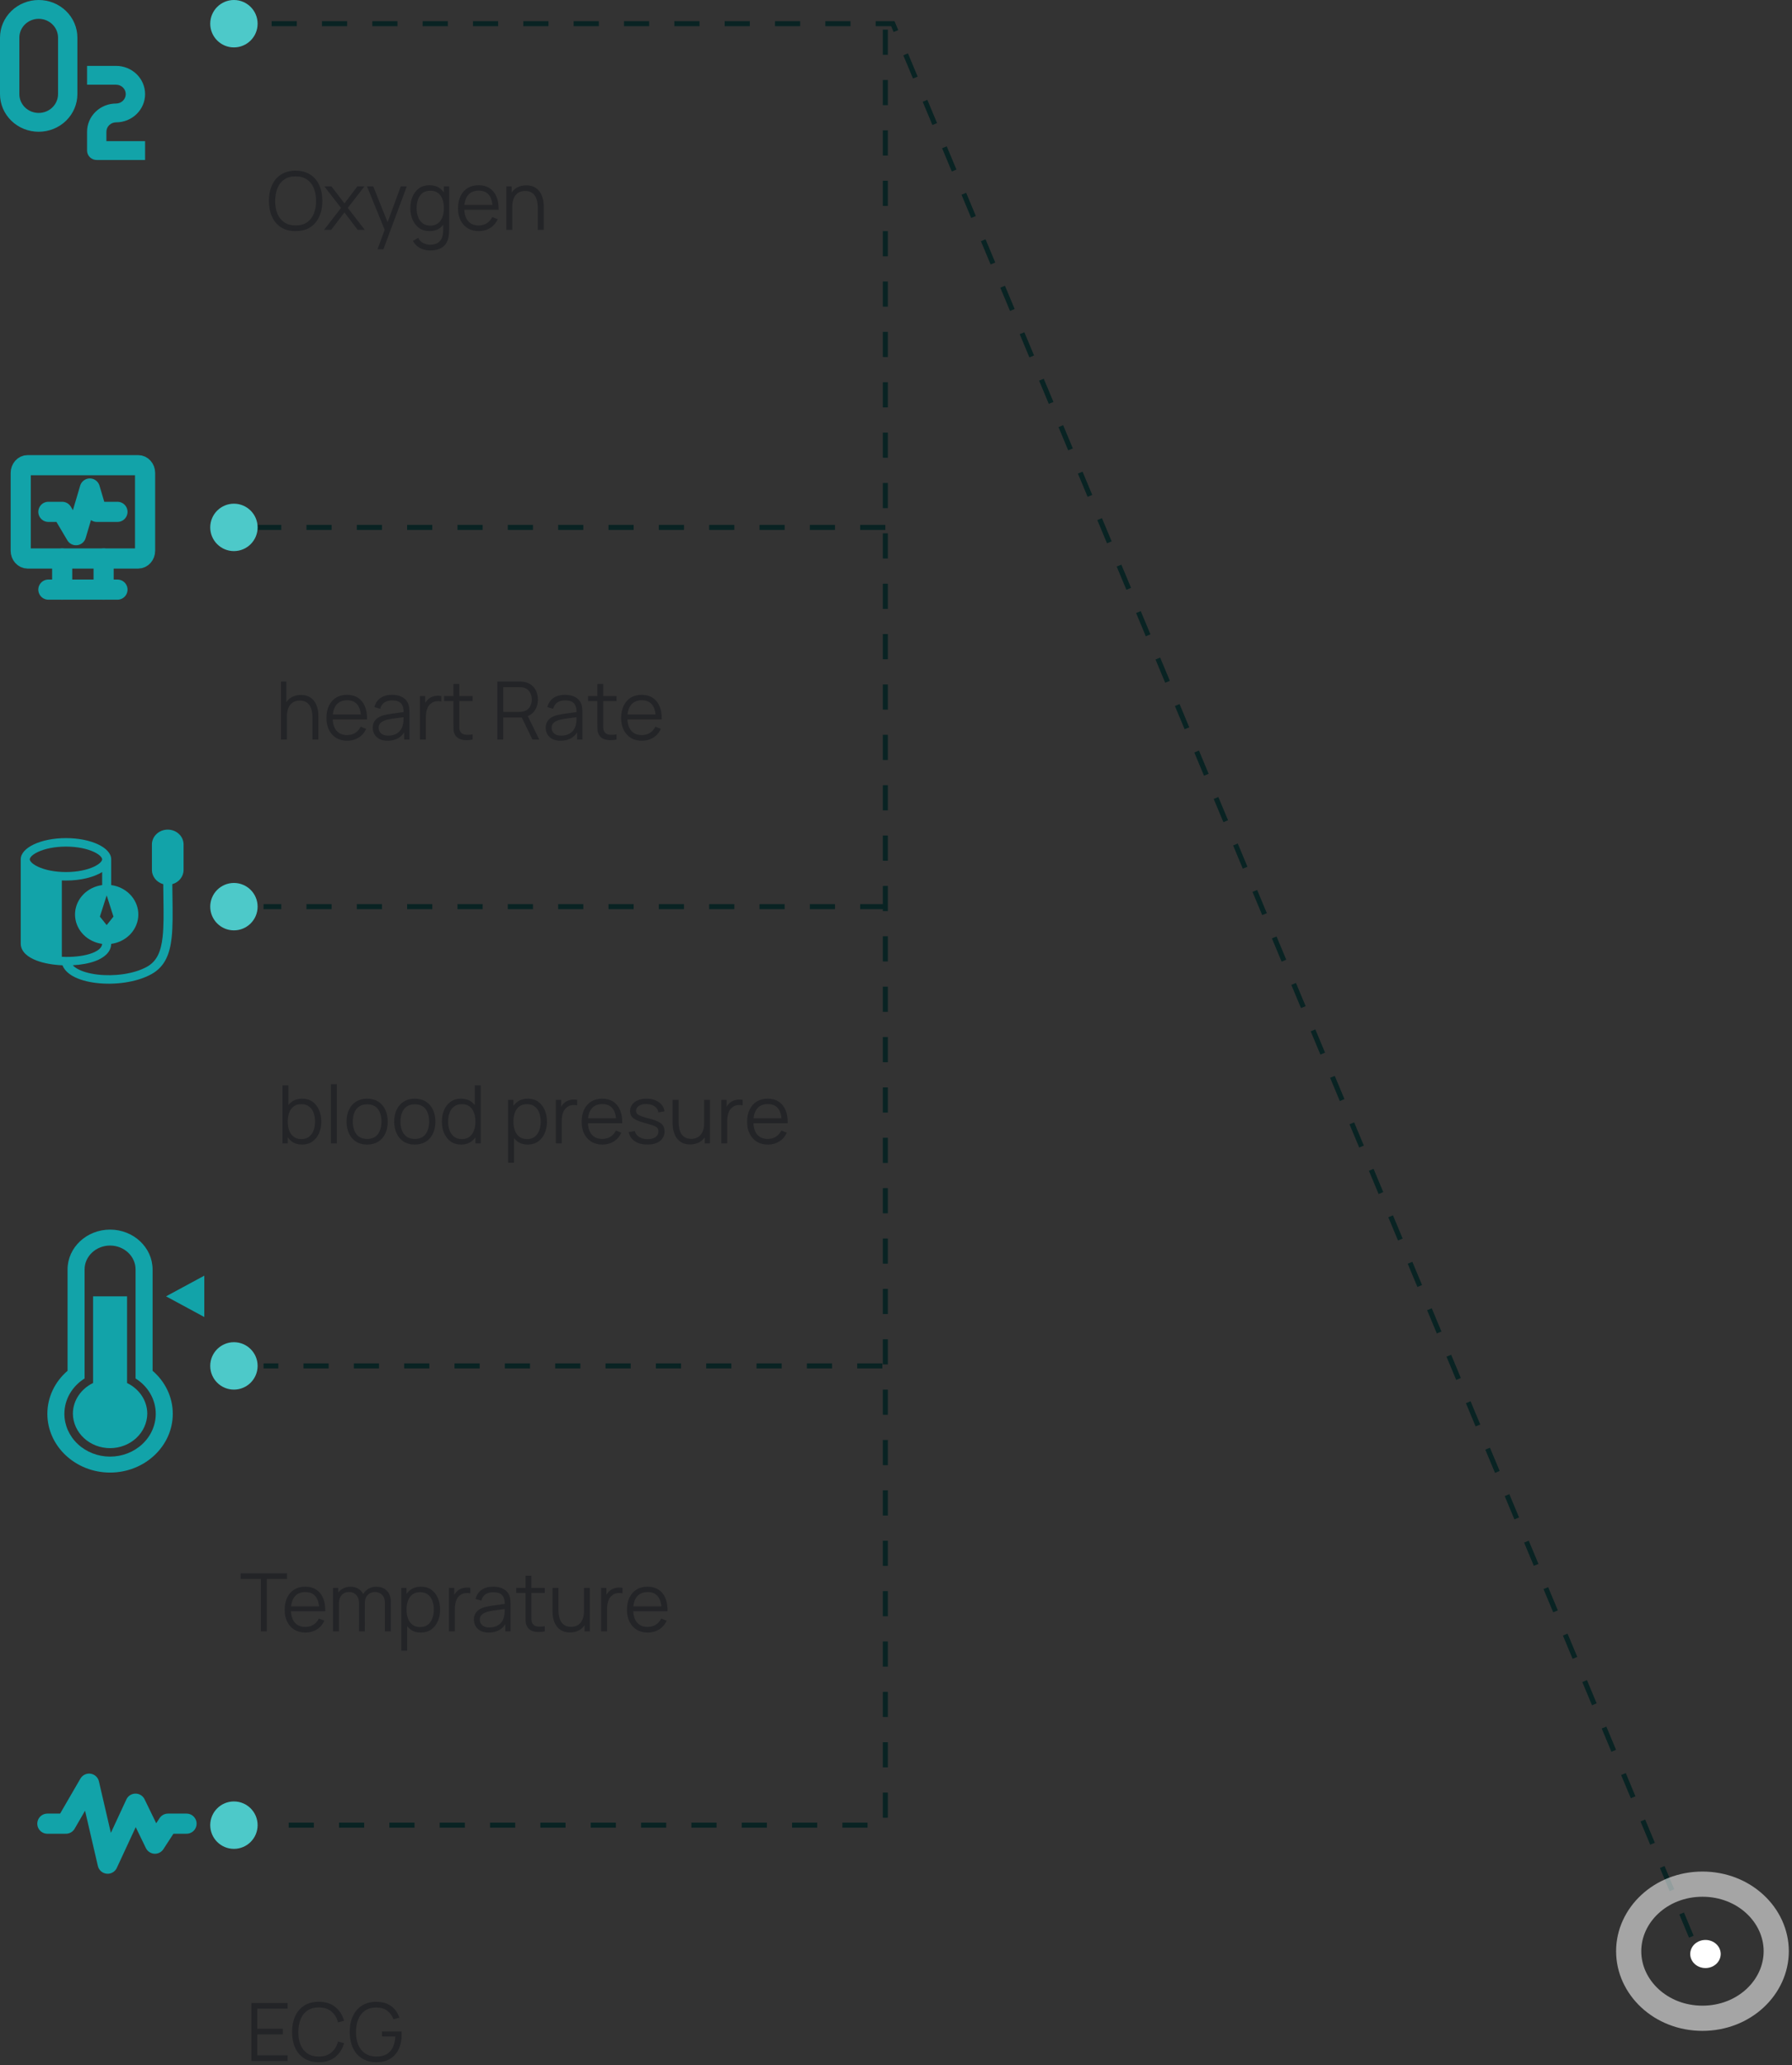 <svg width="356" height="410" viewBox="0 0 356 410" fill="none" xmlns="http://www.w3.org/2000/svg">
<rect x="0" y="0" width="356" height="410" fill="#333333" stroke="none"/>
<path d="M336.001 384.499L177.372 4.705H52.941" stroke="#092323" stroke-dasharray="5 5"/>
<path d="M175.881 5.883V362.353H52.352" stroke="#092323" stroke-dasharray="5 5"/>
<path d="M175.882 104.707L51.176 104.707" stroke="#092323" stroke-dasharray="5 5"/>
<path d="M175.881 180L52.352 180" stroke="#092323" stroke-dasharray="5 5"/>
<path d="M175.293 271.176L52.352 271.176" stroke="#092323" stroke-dasharray="5 5"/>
<circle cx="46.471" cy="4.706" r="4.706" fill="#4DC9C9"/>
<circle cx="46.471" cy="104.706" r="4.706" fill="#4DC9C9"/>
<circle cx="46.471" cy="180.001" r="4.706" fill="#4DC9C9"/>
<circle cx="46.471" cy="271.177" r="4.706" fill="#4DC9C9"/>
<circle cx="46.471" cy="362.352" r="4.706" fill="#4DC9C9"/>
<path fill-rule="evenodd" clip-rule="evenodd" d="M30.179 167.655C30.179 166.873 30.511 166.124 31.101 165.571C31.69 165.018 32.49 164.707 33.325 164.707C34.159 164.707 34.959 165.018 35.549 165.571C36.139 166.124 36.47 166.873 36.47 167.655V172.71C36.47 174.043 35.526 175.17 34.231 175.534C34.238 176.422 34.249 177.282 34.262 178.112C34.307 181.248 34.345 183.967 34.094 186.203C33.734 189.407 32.754 191.927 30.089 193.398C27.064 195.07 22.716 195.575 19.151 195.155C17.363 194.943 15.686 194.489 14.429 193.77C13.517 193.248 12.761 192.54 12.412 191.644C10.538 191.566 8.674 191.247 7.2 190.674C5.614 190.057 4.117 188.989 4.117 187.317V170.707H4.12C4.118 170.672 4.117 170.638 4.117 170.604C4.117 168.278 8.141 166.392 13.104 166.392C18.068 166.392 22.091 168.278 22.091 170.604C22.091 170.638 22.09 170.673 22.088 170.707H22.091V175.718C22.467 175.768 22.838 175.851 23.198 175.964C24.539 176.388 25.688 177.223 26.46 178.334C27.232 179.445 27.582 180.767 27.454 182.088C27.326 183.408 26.727 184.65 25.754 185.612C24.781 186.575 23.49 187.202 22.09 187.392C22.049 189.089 20.601 190.163 19.004 190.773C17.702 191.27 16.101 191.548 14.462 191.634C14.679 191.875 14.976 192.109 15.366 192.332C16.33 192.885 17.734 193.289 19.376 193.483C22.672 193.872 26.589 193.376 29.176 191.947C31.102 190.884 31.968 189.043 32.306 186.026C32.545 183.895 32.51 181.332 32.466 178.256V178.255C32.453 177.391 32.44 176.485 32.432 175.538C31.782 175.357 31.211 174.984 30.805 174.475C30.399 173.965 30.179 173.346 30.179 172.71V167.655ZM18.655 172.075C20.091 171.402 20.294 170.785 20.294 170.604C20.294 170.423 20.091 169.805 18.655 169.132C17.327 168.51 15.367 168.077 13.104 168.077C10.841 168.077 8.88 168.51 7.553 169.132C6.118 169.805 5.915 170.423 5.915 170.604C5.915 170.785 6.118 171.402 7.553 172.075C8.881 172.697 10.841 173.131 13.104 173.131C15.367 173.131 17.328 172.697 18.655 172.075ZM13.104 174.816C16.044 174.816 18.654 174.155 20.294 173.131V175.717C19.917 175.768 19.547 175.85 19.186 175.964C17.846 176.388 16.697 177.222 15.925 178.333C15.152 179.444 14.802 180.766 14.93 182.087C15.057 183.407 15.656 184.649 16.629 185.611C17.602 186.574 18.892 187.201 20.292 187.392C20.251 188.047 19.686 188.694 18.326 189.212C16.956 189.736 15.062 189.998 13.114 189.978C12.838 189.975 12.563 189.966 12.287 189.952V174.799C12.557 174.81 12.829 174.816 13.104 174.816V174.816ZM21.192 177.764L19.844 181.976L21.192 183.661L22.54 181.976L21.192 177.764Z" fill="#12A3A9"/>
<path d="M25.243 274.573V257.365H18.488V274.569C16.118 275.721 14.478 278.017 14.478 280.689C14.508 282.506 15.299 284.239 16.681 285.514C18.064 286.79 19.927 287.505 21.867 287.505C23.808 287.505 25.671 286.79 27.054 285.516C28.436 284.241 29.228 282.507 29.258 280.691C29.258 278.018 27.619 275.722 25.245 274.574L25.243 274.573ZM30.31 252.024C30.31 247.666 26.52 244.117 21.866 244.117C17.211 244.117 13.421 247.667 13.421 252.024V272.148C12.156 273.233 11.146 274.552 10.455 276.022C9.765 277.493 9.409 279.081 9.41 280.687C9.41 287.117 15 292.352 21.867 292.352C28.734 292.352 34.323 287.118 34.323 280.687C34.323 277.389 32.84 274.315 30.312 272.145V252.027L30.31 252.024ZM30.943 280.692C30.94 282.945 29.983 285.105 28.281 286.697C26.579 288.29 24.272 289.185 21.866 289.187C19.46 289.184 17.154 288.288 15.453 286.695C13.751 285.102 12.794 282.943 12.791 280.691C12.791 277.852 14.305 275.246 16.804 273.673V252.027C16.804 249.413 19.072 247.283 21.866 247.283C24.659 247.283 26.932 249.411 26.932 252.027V273.674C28.166 274.444 29.178 275.488 29.877 276.712C30.577 277.935 30.943 279.302 30.943 280.691V280.692ZM32.987 257.365L40.587 261.473V253.26L32.987 257.365V257.365Z" fill="#12A3A9"/>
<path d="M27.451 92.353H5.49C4.732 92.353 4.117 93.045 4.117 93.898V109.339C4.117 110.192 4.732 110.883 5.49 110.883H27.451C28.209 110.883 28.823 110.192 28.823 109.339V93.898C28.823 93.045 28.209 92.353 27.451 92.353Z" stroke="#12A3A9" stroke-width="4" stroke-linecap="round" stroke-linejoin="round"/>
<path d="M9.609 117.059H23.335" stroke="#12A3A9" stroke-width="4" stroke-linecap="round" stroke-linejoin="round"/>
<path d="M12.352 110.883V117.059" stroke="#12A3A9" stroke-width="4" stroke-linecap="round" stroke-linejoin="round"/>
<path d="M20.586 110.883V117.059" stroke="#12A3A9" stroke-width="4" stroke-linecap="round" stroke-linejoin="round"/>
<path d="M9.609 101.619H12.354L15.1 106.251L17.845 96.986L19.217 101.619H23.335" stroke="#12A3A9" stroke-width="4" stroke-linecap="round" stroke-linejoin="round"/>
<path d="M9.41 362.058H13.096L17.704 354.117L21.39 370L26.92 358.088L30.781 366.029L33.371 362.058H37.057" stroke="#12A3A9" stroke-width="4" stroke-linecap="round" stroke-linejoin="round"/>
<path fill-rule="evenodd" clip-rule="evenodd" d="M2.251 2.189C0.81 3.591 0 5.492 0 7.474V18.685C0 20.667 0.81 22.568 2.251 23.97C3.693 25.372 5.648 26.159 7.686 26.159C9.725 26.159 11.68 25.372 13.122 23.97C14.563 22.568 15.373 20.667 15.373 18.685V7.474C15.373 5.492 14.563 3.591 13.122 2.189C11.68 0.787 9.725 0 7.686 0C5.648 0 3.693 0.787 2.251 2.189ZM4.969 4.832C5.69 4.131 6.667 3.737 7.686 3.737C8.706 3.737 9.683 4.131 10.404 4.832C11.125 5.532 11.53 6.483 11.53 7.474V18.685C11.53 19.676 11.125 20.627 10.404 21.328C9.683 22.028 8.706 22.422 7.686 22.422C6.667 22.422 5.69 22.028 4.969 21.328C4.248 20.627 3.843 19.676 3.843 18.685V7.474C3.843 6.483 4.248 5.532 4.969 4.832ZM23.059 16.817H17.295V13.08H23.059C24.588 13.08 26.055 13.67 27.136 14.721C28.217 15.773 28.824 17.198 28.824 18.685C28.824 20.172 28.217 21.598 27.136 22.649C26.055 23.7 24.588 24.291 23.059 24.291C22.55 24.291 22.061 24.488 21.701 24.838C21.34 25.188 21.138 25.664 21.138 26.159V28.028H28.824V31.765H19.216C18.707 31.765 18.218 31.568 17.857 31.217C17.497 30.867 17.295 30.392 17.295 29.896V26.159C17.295 24.672 17.902 23.247 18.983 22.195C20.064 21.144 21.53 20.554 23.059 20.554C23.569 20.554 24.058 20.357 24.418 20.006C24.779 19.656 24.981 19.181 24.981 18.685C24.981 18.19 24.779 17.714 24.418 17.364C24.058 17.014 23.569 16.817 23.059 16.817Z" fill="#12A3A9"/>
<path opacity="0.6" d="M58.725 45.886C57.579 45.886 56.611 45.633 55.821 45.127C55.032 44.614 54.435 43.908 54.029 43.007C53.624 42.105 53.421 41.065 53.421 39.886C53.421 38.708 53.624 37.668 54.029 36.767C54.435 35.865 55.032 35.161 55.821 34.654C56.611 34.142 57.579 33.886 58.725 33.886C59.877 33.886 60.845 34.142 61.629 34.654C62.419 35.161 63.016 35.865 63.421 36.767C63.832 37.668 64.037 38.708 64.037 39.886C64.037 41.065 63.832 42.105 63.421 43.007C63.016 43.908 62.419 44.614 61.629 45.127C60.845 45.633 59.877 45.886 58.725 45.886ZM58.725 44.758C59.627 44.758 60.379 44.553 60.981 44.142C61.584 43.732 62.035 43.161 62.333 42.431C62.637 41.694 62.789 40.846 62.789 39.886C62.789 38.926 62.637 38.081 62.333 37.35C62.035 36.62 61.584 36.049 60.981 35.639C60.379 35.228 59.627 35.02 58.725 35.014C57.824 35.014 57.075 35.22 56.477 35.63C55.88 36.041 55.429 36.614 55.125 37.35C54.827 38.081 54.675 38.926 54.669 39.886C54.664 40.846 54.811 41.692 55.109 42.422C55.413 43.148 55.867 43.718 56.469 44.135C57.072 44.545 57.824 44.753 58.725 44.758ZM64.367 45.647L67.743 41.279L64.439 37.007H65.847L68.431 40.374L70.991 37.007H72.399L69.095 41.279L72.479 45.647H71.063L68.431 42.182L65.783 45.647H64.367ZM74.996 49.486L76.668 44.95L76.692 46.294L72.909 37.007H74.156L77.26 44.775H76.749L79.612 37.007H80.812L76.172 49.486H74.996ZM85.431 49.727C84.988 49.727 84.551 49.66 84.119 49.526C83.692 49.398 83.298 49.193 82.935 48.91C82.572 48.633 82.268 48.27 82.023 47.822L83.087 47.23C83.327 47.711 83.663 48.054 84.095 48.263C84.532 48.476 84.978 48.583 85.431 48.583C86.055 48.583 86.559 48.465 86.943 48.23C87.332 48.001 87.615 47.66 87.791 47.206C87.967 46.753 88.052 46.188 88.047 45.511V43.206H88.183V37.007H89.231V45.526C89.231 45.772 89.223 46.007 89.207 46.23C89.196 46.46 89.172 46.684 89.135 46.903C89.034 47.548 88.823 48.078 88.503 48.495C88.188 48.91 87.772 49.22 87.255 49.422C86.743 49.625 86.135 49.727 85.431 49.727ZM85.351 45.886C84.546 45.886 83.858 45.687 83.287 45.286C82.716 44.881 82.279 44.334 81.975 43.647C81.671 42.959 81.519 42.182 81.519 41.319C81.519 40.46 81.668 39.687 81.967 38.998C82.271 38.31 82.706 37.767 83.271 37.367C83.836 36.967 84.514 36.767 85.303 36.767C86.114 36.767 86.796 36.964 87.351 37.358C87.906 37.753 88.324 38.294 88.607 38.983C88.895 39.665 89.039 40.444 89.039 41.319C89.039 42.177 88.898 42.953 88.615 43.647C88.332 44.334 87.916 44.881 87.367 45.286C86.818 45.687 86.146 45.886 85.351 45.886ZM85.471 44.791C86.084 44.791 86.591 44.641 86.991 44.343C87.391 44.044 87.69 43.633 87.887 43.111C88.084 42.583 88.183 41.985 88.183 41.319C88.183 40.641 88.084 40.044 87.887 39.526C87.69 39.004 87.391 38.596 86.991 38.303C86.596 38.009 86.098 37.862 85.495 37.862C84.876 37.862 84.364 38.014 83.959 38.319C83.554 38.623 83.252 39.036 83.055 39.559C82.863 40.081 82.767 40.668 82.767 41.319C82.767 41.974 82.866 42.566 83.063 43.094C83.266 43.617 83.567 44.031 83.967 44.334C84.367 44.639 84.868 44.791 85.471 44.791ZM95.124 45.886C94.281 45.886 93.55 45.7 92.932 45.327C92.318 44.953 91.841 44.428 91.5 43.751C91.158 43.073 90.988 42.279 90.988 41.367C90.988 40.422 91.156 39.606 91.492 38.919C91.828 38.23 92.3 37.7 92.908 37.327C93.521 36.953 94.244 36.767 95.076 36.767C95.929 36.767 96.657 36.964 97.26 37.358C97.862 37.748 98.318 38.308 98.628 39.038C98.937 39.769 99.078 40.641 99.052 41.654H97.852V41.239C97.83 40.118 97.588 39.273 97.124 38.703C96.665 38.132 95.993 37.846 95.108 37.846C94.18 37.846 93.468 38.148 92.972 38.751C92.481 39.353 92.236 40.212 92.236 41.327C92.236 42.414 92.481 43.26 92.972 43.862C93.468 44.46 94.169 44.758 95.076 44.758C95.694 44.758 96.233 44.617 96.692 44.334C97.156 44.047 97.521 43.633 97.788 43.094L98.884 43.519C98.542 44.27 98.038 44.855 97.372 45.27C96.71 45.681 95.961 45.886 95.124 45.886ZM91.82 41.654V40.67H98.42V41.654H91.82ZM106.833 45.647V41.239C106.833 40.758 106.787 40.319 106.697 39.919C106.606 39.513 106.459 39.161 106.257 38.862C106.059 38.559 105.801 38.324 105.481 38.158C105.166 37.993 104.782 37.91 104.329 37.91C103.913 37.91 103.545 37.983 103.225 38.127C102.91 38.27 102.643 38.478 102.425 38.751C102.211 39.017 102.049 39.343 101.937 39.727C101.825 40.111 101.769 40.548 101.769 41.038L100.937 40.855C100.937 39.969 101.091 39.225 101.401 38.623C101.71 38.02 102.137 37.564 102.681 37.255C103.225 36.945 103.849 36.791 104.553 36.791C105.07 36.791 105.521 36.87 105.905 37.031C106.294 37.191 106.622 37.407 106.889 37.678C107.161 37.95 107.379 38.263 107.545 38.614C107.71 38.961 107.83 39.332 107.905 39.727C107.979 40.116 108.017 40.505 108.017 40.895V45.647H106.833ZM100.585 45.647V37.007H101.649V39.135H101.769V45.647H100.585Z" fill="#191B21"/>
<path opacity="0.6" d="M62.067 146.824V142.416C62.067 141.936 62.022 141.496 61.931 141.096C61.84 140.691 61.694 140.339 61.491 140.04C61.294 139.736 61.035 139.502 60.715 139.336C60.4 139.171 60.016 139.088 59.563 139.088C59.147 139.088 58.779 139.16 58.459 139.304C58.144 139.448 57.878 139.656 57.659 139.928C57.446 140.195 57.283 140.52 57.171 140.904C57.059 141.288 57.003 141.726 57.003 142.216L56.171 142.032C56.171 141.147 56.326 140.403 56.635 139.8C56.944 139.198 57.371 138.742 57.915 138.432C58.459 138.123 59.083 137.968 59.787 137.968C60.304 137.968 60.755 138.048 61.139 138.208C61.528 138.368 61.856 138.584 62.123 138.856C62.395 139.128 62.614 139.44 62.779 139.792C62.944 140.139 63.064 140.51 63.139 140.904C63.214 141.294 63.251 141.683 63.251 142.072V146.824H62.067ZM55.819 146.824V135.304H56.883V141.808H57.003V146.824H55.819ZM68.983 147.064C68.14 147.064 67.41 146.878 66.791 146.504C66.178 146.131 65.7 145.606 65.359 144.928C65.018 144.251 64.847 143.456 64.847 142.544C64.847 141.6 65.015 140.784 65.351 140.096C65.687 139.408 66.159 138.878 66.767 138.504C67.38 138.131 68.103 137.944 68.935 137.944C69.788 137.944 70.516 138.142 71.119 138.536C71.722 138.926 72.178 139.486 72.487 140.216C72.796 140.947 72.938 141.819 72.911 142.832H71.711V142.416C71.69 141.296 71.447 140.451 70.983 139.88C70.524 139.31 69.852 139.024 68.967 139.024C68.039 139.024 67.327 139.326 66.831 139.928C66.34 140.531 66.095 141.39 66.095 142.504C66.095 143.592 66.34 144.438 66.831 145.04C67.327 145.638 68.028 145.936 68.935 145.936C69.554 145.936 70.092 145.795 70.551 145.512C71.015 145.224 71.38 144.811 71.647 144.272L72.743 144.696C72.402 145.448 71.898 146.032 71.231 146.448C70.57 146.859 69.82 147.064 68.983 147.064ZM65.679 142.832V141.848H72.279V142.832H65.679ZM77.002 147.064C76.352 147.064 75.805 146.947 75.362 146.712C74.925 146.478 74.597 146.166 74.378 145.776C74.159 145.387 74.05 144.963 74.05 144.504C74.05 144.035 74.144 143.635 74.33 143.304C74.522 142.968 74.781 142.694 75.106 142.48C75.437 142.267 75.818 142.104 76.25 141.992C76.688 141.886 77.17 141.792 77.698 141.712C78.231 141.627 78.751 141.555 79.258 141.496C79.77 141.432 80.218 141.371 80.602 141.312L80.186 141.568C80.202 140.715 80.037 140.083 79.69 139.672C79.344 139.262 78.741 139.056 77.882 139.056C77.29 139.056 76.789 139.19 76.378 139.456C75.973 139.723 75.688 140.144 75.522 140.72L74.378 140.384C74.576 139.611 74.973 139.011 75.57 138.584C76.168 138.158 76.944 137.944 77.898 137.944C78.688 137.944 79.357 138.094 79.906 138.392C80.461 138.686 80.853 139.112 81.082 139.672C81.189 139.923 81.258 140.203 81.29 140.512C81.322 140.822 81.338 141.136 81.338 141.456V146.824H80.29V144.656L80.594 144.784C80.301 145.526 79.845 146.091 79.226 146.48C78.608 146.87 77.866 147.064 77.002 147.064ZM77.138 146.048C77.688 146.048 78.168 145.95 78.578 145.752C78.989 145.555 79.32 145.286 79.57 144.944C79.821 144.598 79.984 144.208 80.058 143.776C80.122 143.499 80.157 143.195 80.162 142.864C80.168 142.528 80.17 142.278 80.17 142.112L80.618 142.344C80.218 142.398 79.784 142.451 79.314 142.504C78.85 142.558 78.391 142.619 77.938 142.688C77.49 142.758 77.085 142.84 76.722 142.936C76.477 143.006 76.24 143.104 76.01 143.232C75.781 143.355 75.591 143.52 75.442 143.728C75.298 143.936 75.226 144.195 75.226 144.504C75.226 144.755 75.287 144.998 75.41 145.232C75.538 145.467 75.741 145.662 76.018 145.816C76.301 145.971 76.674 146.048 77.138 146.048ZM83.421 146.824V138.184H84.477V140.264L84.269 139.992C84.365 139.736 84.49 139.502 84.645 139.288C84.799 139.07 84.967 138.891 85.149 138.752C85.373 138.555 85.634 138.406 85.933 138.304C86.231 138.198 86.533 138.136 86.837 138.12C87.141 138.099 87.418 138.12 87.669 138.184V139.288C87.354 139.208 87.01 139.19 86.637 139.232C86.263 139.275 85.919 139.424 85.605 139.68C85.317 139.904 85.101 140.174 84.957 140.488C84.813 140.798 84.717 141.128 84.669 141.48C84.621 141.827 84.597 142.171 84.597 142.512V146.824H83.421ZM93.89 146.824C93.405 146.926 92.925 146.966 92.45 146.944C91.981 146.923 91.56 146.822 91.186 146.64C90.818 146.459 90.538 146.176 90.346 145.792C90.192 145.472 90.106 145.15 90.09 144.824C90.08 144.494 90.074 144.118 90.074 143.696V135.784H91.242V143.648C91.242 144.011 91.245 144.315 91.25 144.56C91.261 144.8 91.317 145.014 91.418 145.2C91.61 145.558 91.914 145.771 92.33 145.84C92.752 145.91 93.272 145.894 93.89 145.792V146.824ZM88.226 139.192V138.184H93.89V139.192H88.226ZM98.796 146.824V135.304H103.244C103.356 135.304 103.481 135.31 103.62 135.32C103.764 135.326 103.908 135.342 104.052 135.368C104.654 135.459 105.164 135.67 105.58 136C106.001 136.326 106.318 136.736 106.532 137.232C106.75 137.728 106.86 138.278 106.86 138.88C106.86 139.75 106.63 140.504 106.172 141.144C105.713 141.784 105.057 142.187 104.204 142.352L103.796 142.448H99.972V146.824H98.796ZM105.772 146.824L103.5 142.136L104.628 141.704L107.124 146.824H105.772ZM99.972 141.328H103.212C103.308 141.328 103.42 141.323 103.548 141.312C103.676 141.302 103.801 141.283 103.924 141.256C104.318 141.171 104.641 141.008 104.892 140.768C105.148 140.528 105.337 140.243 105.46 139.912C105.588 139.582 105.652 139.238 105.652 138.88C105.652 138.523 105.588 138.179 105.46 137.848C105.337 137.512 105.148 137.224 104.892 136.984C104.641 136.744 104.318 136.582 103.924 136.496C103.801 136.47 103.676 136.454 103.548 136.448C103.42 136.438 103.308 136.432 103.212 136.432H99.972V141.328ZM111.362 147.064C110.711 147.064 110.164 146.947 109.722 146.712C109.284 146.478 108.956 146.166 108.738 145.776C108.519 145.387 108.41 144.963 108.41 144.504C108.41 144.035 108.503 143.635 108.69 143.304C108.882 142.968 109.14 142.694 109.466 142.48C109.796 142.267 110.178 142.104 110.61 141.992C111.047 141.886 111.53 141.792 112.058 141.712C112.591 141.627 113.111 141.555 113.618 141.496C114.13 141.432 114.578 141.371 114.962 141.312L114.546 141.568C114.562 140.715 114.396 140.083 114.05 139.672C113.703 139.262 113.1 139.056 112.242 139.056C111.65 139.056 111.148 139.19 110.738 139.456C110.332 139.723 110.047 140.144 109.882 140.72L108.738 140.384C108.935 139.611 109.332 139.011 109.93 138.584C110.527 138.158 111.303 137.944 112.258 137.944C113.047 137.944 113.716 138.094 114.266 138.392C114.82 138.686 115.212 139.112 115.442 139.672C115.548 139.923 115.618 140.203 115.65 140.512C115.682 140.822 115.698 141.136 115.698 141.456V146.824H114.65V144.656L114.954 144.784C114.66 145.526 114.204 146.091 113.586 146.48C112.967 146.87 112.226 147.064 111.362 147.064ZM111.498 146.048C112.047 146.048 112.527 145.95 112.938 145.752C113.348 145.555 113.679 145.286 113.93 144.944C114.18 144.598 114.343 144.208 114.418 143.776C114.482 143.499 114.516 143.195 114.522 142.864C114.527 142.528 114.53 142.278 114.53 142.112L114.978 142.344C114.578 142.398 114.143 142.451 113.674 142.504C113.21 142.558 112.751 142.619 112.298 142.688C111.85 142.758 111.444 142.84 111.082 142.936C110.836 143.006 110.599 143.104 110.37 143.232C110.14 143.355 109.951 143.52 109.802 143.728C109.658 143.936 109.586 144.195 109.586 144.504C109.586 144.755 109.647 144.998 109.77 145.232C109.898 145.467 110.1 145.662 110.378 145.816C110.66 145.971 111.034 146.048 111.498 146.048ZM122.484 146.824C121.999 146.926 121.519 146.966 121.044 146.944C120.575 146.923 120.153 146.822 119.78 146.64C119.412 146.459 119.132 146.176 118.94 145.792C118.785 145.472 118.7 145.15 118.684 144.824C118.673 144.494 118.668 144.118 118.668 143.696V135.784H119.836V143.648C119.836 144.011 119.839 144.315 119.844 144.56C119.855 144.8 119.911 145.014 120.012 145.2C120.204 145.558 120.508 145.771 120.924 145.84C121.345 145.91 121.865 145.894 122.484 145.792V146.824ZM116.82 139.192V138.184H122.484V139.192H116.82ZM127.53 147.064C126.687 147.064 125.957 146.878 125.338 146.504C124.725 146.131 124.247 145.606 123.906 144.928C123.565 144.251 123.394 143.456 123.394 142.544C123.394 141.6 123.562 140.784 123.898 140.096C124.234 139.408 124.706 138.878 125.314 138.504C125.927 138.131 126.65 137.944 127.482 137.944C128.335 137.944 129.063 138.142 129.666 138.536C130.269 138.926 130.725 139.486 131.034 140.216C131.343 140.947 131.485 141.819 131.458 142.832H130.258V142.416C130.237 141.296 129.994 140.451 129.53 139.88C129.071 139.31 128.399 139.024 127.514 139.024C126.586 139.024 125.874 139.326 125.378 139.928C124.887 140.531 124.642 141.39 124.642 142.504C124.642 143.592 124.887 144.438 125.378 145.04C125.874 145.638 126.575 145.936 127.482 145.936C128.101 145.936 128.639 145.795 129.098 145.512C129.562 145.224 129.927 144.811 130.194 144.272L131.29 144.696C130.949 145.448 130.445 146.032 129.778 146.448C129.117 146.859 128.367 147.064 127.53 147.064ZM124.226 142.832V141.848H130.826V142.832H124.226Z" fill="#191B21"/>
<path opacity="0.6" d="M60 227.24C59.205 227.24 58.533 227.04 57.984 226.64C57.435 226.235 57.019 225.688 56.736 225C56.453 224.307 56.312 223.531 56.312 222.672C56.312 221.797 56.453 221.019 56.736 220.336C57.024 219.648 57.445 219.107 58 218.712C58.555 218.317 59.237 218.12 60.048 218.12C60.837 218.12 61.515 218.32 62.08 218.72C62.645 219.12 63.077 219.664 63.376 220.352C63.68 221.04 63.832 221.813 63.832 222.672C63.832 223.536 63.68 224.312 63.376 225C63.072 225.688 62.635 226.235 62.064 226.64C61.493 227.04 60.805 227.24 60 227.24ZM56.112 227V215.48H57.296V220.496H57.168V227H56.112ZM59.88 226.144C60.483 226.144 60.984 225.992 61.384 225.688C61.784 225.384 62.083 224.971 62.28 224.448C62.483 223.92 62.584 223.328 62.584 222.672C62.584 222.021 62.485 221.435 62.288 220.912C62.091 220.389 61.789 219.976 61.384 219.672C60.984 219.368 60.475 219.216 59.856 219.216C59.253 219.216 58.752 219.363 58.352 219.656C57.957 219.949 57.661 220.357 57.464 220.88C57.267 221.397 57.168 221.995 57.168 222.672C57.168 223.339 57.267 223.936 57.464 224.464C57.661 224.987 57.96 225.397 58.36 225.696C58.76 225.995 59.267 226.144 59.88 226.144ZM65.749 227V215.24H66.925V227H65.749ZM72.931 227.24C72.073 227.24 71.339 227.045 70.731 226.656C70.123 226.267 69.656 225.728 69.331 225.04C69.006 224.352 68.843 223.563 68.843 222.672C68.843 221.765 69.008 220.971 69.339 220.288C69.67 219.605 70.139 219.075 70.747 218.696C71.361 218.312 72.088 218.12 72.931 218.12C73.795 218.12 74.531 218.315 75.139 218.704C75.752 219.088 76.219 219.624 76.539 220.312C76.865 220.995 77.027 221.781 77.027 222.672C77.027 223.579 76.865 224.376 76.539 225.064C76.214 225.747 75.745 226.28 75.131 226.664C74.518 227.048 73.784 227.24 72.931 227.24ZM72.931 226.112C73.891 226.112 74.606 225.795 75.075 225.16C75.544 224.52 75.779 223.691 75.779 222.672C75.779 221.627 75.542 220.795 75.067 220.176C74.598 219.557 73.886 219.248 72.931 219.248C72.286 219.248 71.752 219.395 71.331 219.688C70.915 219.976 70.603 220.379 70.395 220.896C70.192 221.408 70.091 222 70.091 222.672C70.091 223.712 70.331 224.547 70.811 225.176C71.291 225.8 71.998 226.112 72.931 226.112ZM82.4 227.24C81.541 227.24 80.808 227.045 80.2 226.656C79.592 226.267 79.125 225.728 78.8 225.04C78.475 224.352 78.312 223.563 78.312 222.672C78.312 221.765 78.477 220.971 78.808 220.288C79.138 219.605 79.608 219.075 80.216 218.696C80.829 218.312 81.557 218.12 82.4 218.12C83.264 218.12 84 218.315 84.608 218.704C85.221 219.088 85.688 219.624 86.008 220.312C86.333 220.995 86.496 221.781 86.496 222.672C86.496 223.579 86.333 224.376 86.008 225.064C85.683 225.747 85.213 226.28 84.6 226.664C83.987 227.048 83.253 227.24 82.4 227.24ZM82.4 226.112C83.36 226.112 84.075 225.795 84.544 225.16C85.013 224.52 85.248 223.691 85.248 222.672C85.248 221.627 85.01 220.795 84.536 220.176C84.067 219.557 83.355 219.248 82.4 219.248C81.754 219.248 81.221 219.395 80.8 219.688C80.384 219.976 80.072 220.379 79.864 220.896C79.661 221.408 79.56 222 79.56 222.672C79.56 223.712 79.8 224.547 80.28 225.176C80.76 225.8 81.466 226.112 82.4 226.112ZM91.613 227.24C90.807 227.24 90.119 227.04 89.549 226.64C88.978 226.235 88.541 225.688 88.237 225C87.933 224.312 87.781 223.536 87.781 222.672C87.781 221.813 87.93 221.04 88.229 220.352C88.533 219.664 88.967 219.12 89.533 218.72C90.098 218.32 90.775 218.12 91.565 218.12C92.375 218.12 93.058 218.317 93.613 218.712C94.167 219.107 94.586 219.648 94.869 220.336C95.157 221.019 95.301 221.797 95.301 222.672C95.301 223.531 95.159 224.307 94.877 225C94.594 225.688 94.178 226.235 93.629 226.64C93.079 227.04 92.407 227.24 91.613 227.24ZM91.733 226.144C92.346 226.144 92.853 225.995 93.253 225.696C93.653 225.397 93.951 224.987 94.149 224.464C94.346 223.936 94.445 223.339 94.445 222.672C94.445 221.995 94.346 221.397 94.149 220.88C93.951 220.357 93.653 219.949 93.253 219.656C92.858 219.363 92.359 219.216 91.757 219.216C91.138 219.216 90.626 219.368 90.221 219.672C89.815 219.976 89.514 220.389 89.317 220.912C89.125 221.435 89.029 222.021 89.029 222.672C89.029 223.328 89.127 223.92 89.325 224.448C89.527 224.971 89.829 225.384 90.229 225.688C90.629 225.992 91.13 226.144 91.733 226.144ZM94.445 227V220.496H94.317V215.48H95.501V227H94.445ZM104.828 227.24C104.033 227.24 103.361 227.04 102.812 226.64C102.263 226.235 101.847 225.688 101.564 225C101.281 224.307 101.14 223.531 101.14 222.672C101.14 221.797 101.281 221.019 101.564 220.336C101.852 219.648 102.273 219.107 102.828 218.712C103.383 218.317 104.065 218.12 104.876 218.12C105.665 218.12 106.343 218.32 106.908 218.72C107.473 219.12 107.905 219.664 108.204 220.352C108.508 221.04 108.66 221.813 108.66 222.672C108.66 223.536 108.508 224.312 108.204 225C107.9 225.688 107.463 226.235 106.892 226.64C106.321 227.04 105.633 227.24 104.828 227.24ZM100.94 230.84V218.36H101.996V224.864H102.124V230.84H100.94ZM104.708 226.144C105.311 226.144 105.812 225.992 106.212 225.688C106.612 225.384 106.911 224.971 107.108 224.448C107.311 223.92 107.412 223.328 107.412 222.672C107.412 222.021 107.313 221.435 107.116 220.912C106.919 220.389 106.617 219.976 106.212 219.672C105.812 219.368 105.303 219.216 104.684 219.216C104.081 219.216 103.58 219.363 103.18 219.656C102.785 219.949 102.489 220.357 102.292 220.88C102.095 221.397 101.996 221.995 101.996 222.672C101.996 223.339 102.095 223.936 102.292 224.464C102.489 224.987 102.788 225.397 103.188 225.696C103.588 225.995 104.095 226.144 104.708 226.144ZM110.417 227V218.36H111.473V220.44L111.265 220.168C111.361 219.912 111.486 219.677 111.641 219.464C111.796 219.245 111.964 219.067 112.145 218.928C112.369 218.731 112.63 218.581 112.929 218.48C113.228 218.373 113.529 218.312 113.833 218.296C114.137 218.275 114.414 218.296 114.665 218.36V219.464C114.35 219.384 114.006 219.365 113.633 219.408C113.26 219.451 112.916 219.6 112.601 219.856C112.313 220.08 112.097 220.349 111.953 220.664C111.809 220.973 111.713 221.304 111.665 221.656C111.617 222.003 111.593 222.347 111.593 222.688V227H110.417ZM119.682 227.24C118.84 227.24 118.109 227.053 117.49 226.68C116.877 226.307 116.4 225.781 116.058 225.104C115.717 224.427 115.546 223.632 115.546 222.72C115.546 221.776 115.714 220.96 116.05 220.272C116.386 219.584 116.858 219.053 117.466 218.68C118.08 218.307 118.802 218.12 119.634 218.12C120.488 218.12 121.216 218.317 121.818 218.712C122.421 219.101 122.877 219.661 123.186 220.392C123.496 221.123 123.637 221.995 123.61 223.008H122.41V222.592C122.389 221.472 122.146 220.627 121.682 220.056C121.224 219.485 120.552 219.2 119.666 219.2C118.738 219.2 118.026 219.501 117.53 220.104C117.04 220.707 116.794 221.565 116.794 222.68C116.794 223.768 117.04 224.613 117.53 225.216C118.026 225.813 118.728 226.112 119.634 226.112C120.253 226.112 120.792 225.971 121.25 225.688C121.714 225.4 122.08 224.987 122.346 224.448L123.442 224.872C123.101 225.624 122.597 226.208 121.93 226.624C121.269 227.035 120.52 227.24 119.682 227.24ZM116.378 223.008V222.024H122.978V223.008H116.378ZM128.61 227.232C127.596 227.232 126.762 227.013 126.106 226.576C125.455 226.139 125.055 225.531 124.906 224.752L126.106 224.552C126.234 225.043 126.524 225.435 126.978 225.728C127.436 226.016 128.002 226.16 128.674 226.16C129.33 226.16 129.847 226.024 130.226 225.752C130.604 225.475 130.794 225.099 130.794 224.624C130.794 224.357 130.732 224.141 130.61 223.976C130.492 223.805 130.25 223.648 129.882 223.504C129.514 223.36 128.964 223.189 128.234 222.992C127.45 222.779 126.836 222.565 126.394 222.352C125.951 222.139 125.636 221.893 125.45 221.616C125.263 221.333 125.17 220.989 125.17 220.584C125.17 220.093 125.308 219.664 125.586 219.296C125.863 218.923 126.247 218.635 126.738 218.432C127.228 218.224 127.799 218.12 128.45 218.12C129.1 218.12 129.682 218.227 130.194 218.44C130.711 218.648 131.127 218.941 131.442 219.32C131.756 219.699 131.943 220.139 132.002 220.64L130.802 220.856C130.722 220.349 130.468 219.949 130.042 219.656C129.62 219.357 129.084 219.203 128.434 219.192C127.82 219.176 127.322 219.293 126.938 219.544C126.554 219.789 126.362 220.117 126.362 220.528C126.362 220.757 126.431 220.955 126.57 221.12C126.708 221.28 126.959 221.432 127.322 221.576C127.69 221.72 128.212 221.877 128.89 222.048C129.684 222.251 130.308 222.464 130.762 222.688C131.215 222.912 131.538 223.176 131.73 223.48C131.922 223.784 132.018 224.16 132.018 224.608C132.018 225.424 131.714 226.067 131.106 226.536C130.503 227 129.671 227.232 128.61 227.232ZM137.096 227.216C136.579 227.216 136.125 227.136 135.736 226.976C135.352 226.816 135.024 226.6 134.752 226.328C134.485 226.056 134.269 225.747 134.104 225.4C133.939 225.048 133.819 224.677 133.744 224.288C133.669 223.893 133.632 223.501 133.632 223.112V218.36H134.816V222.768C134.816 223.243 134.861 223.683 134.952 224.088C135.043 224.493 135.187 224.848 135.384 225.152C135.587 225.451 135.845 225.683 136.16 225.848C136.48 226.013 136.867 226.096 137.32 226.096C137.736 226.096 138.101 226.024 138.416 225.88C138.736 225.736 139.003 225.531 139.216 225.264C139.435 224.992 139.6 224.664 139.712 224.28C139.824 223.891 139.88 223.453 139.88 222.968L140.712 223.152C140.712 224.037 140.557 224.781 140.248 225.384C139.939 225.987 139.512 226.443 138.968 226.752C138.424 227.061 137.8 227.216 137.096 227.216ZM140 227V224.872H139.88V218.36H141.056V227H140ZM143.292 227V218.36H144.348V220.44L144.14 220.168C144.236 219.912 144.361 219.677 144.516 219.464C144.671 219.245 144.839 219.067 145.02 218.928C145.244 218.731 145.505 218.581 145.804 218.48C146.103 218.373 146.404 218.312 146.708 218.296C147.012 218.275 147.289 218.296 147.54 218.36V219.464C147.225 219.384 146.881 219.365 146.508 219.408C146.135 219.451 145.791 219.6 145.476 219.856C145.188 220.08 144.972 220.349 144.828 220.664C144.684 220.973 144.588 221.304 144.54 221.656C144.492 222.003 144.468 222.347 144.468 222.688V227H143.292ZM152.557 227.24C151.715 227.24 150.984 227.053 150.365 226.68C149.752 226.307 149.275 225.781 148.933 225.104C148.592 224.427 148.421 223.632 148.421 222.72C148.421 221.776 148.589 220.96 148.925 220.272C149.261 219.584 149.733 219.053 150.341 218.68C150.955 218.307 151.677 218.12 152.509 218.12C153.363 218.12 154.091 218.317 154.693 218.712C155.296 219.101 155.752 219.661 156.061 220.392C156.371 221.123 156.512 221.995 156.485 223.008H155.285V222.592C155.264 221.472 155.021 220.627 154.557 220.056C154.099 219.485 153.427 219.2 152.541 219.2C151.613 219.2 150.901 219.501 150.405 220.104C149.915 220.707 149.669 221.565 149.669 222.68C149.669 223.768 149.915 224.613 150.405 225.216C150.901 225.813 151.603 226.112 152.509 226.112C153.128 226.112 153.667 225.971 154.125 225.688C154.589 225.4 154.955 224.987 155.221 224.448L156.317 224.872C155.976 225.624 155.472 226.208 154.805 226.624C154.144 227.035 153.395 227.24 152.557 227.24ZM149.253 223.008V222.024H155.853V223.008H149.253Z" fill="#191B21"/>
<path opacity="0.6" d="M51.828 323.883V313.491H47.804V312.363H57.029V313.491H53.005V323.883H51.828ZM60.686 324.123C59.843 324.123 59.113 323.936 58.494 323.563C57.881 323.189 57.404 322.664 57.062 321.987C56.721 321.309 56.55 320.515 56.55 319.603C56.55 318.659 56.718 317.843 57.054 317.155C57.39 316.467 57.862 315.936 58.47 315.563C59.084 315.189 59.806 315.003 60.638 315.003C61.492 315.003 62.219 315.2 62.822 315.595C63.425 315.984 63.881 316.544 64.19 317.275C64.499 318.005 64.641 318.877 64.614 319.891H63.414V319.475C63.393 318.355 63.15 317.509 62.686 316.939C62.227 316.368 61.556 316.083 60.67 316.083C59.742 316.083 59.03 316.384 58.534 316.987C58.044 317.589 57.798 318.448 57.798 319.563C57.798 320.651 58.044 321.496 58.534 322.099C59.03 322.696 59.731 322.995 60.638 322.995C61.257 322.995 61.795 322.853 62.254 322.571C62.718 322.283 63.084 321.869 63.35 321.331L64.446 321.755C64.105 322.507 63.601 323.091 62.934 323.507C62.273 323.917 61.523 324.123 60.686 324.123ZM57.382 319.891V318.907H63.982V319.891H57.382ZM76.459 323.883L76.467 318.211C76.467 317.544 76.281 317.021 75.907 316.643C75.539 316.259 75.07 316.067 74.499 316.067C74.174 316.067 73.856 316.141 73.547 316.291C73.238 316.44 72.982 316.68 72.779 317.011C72.582 317.341 72.483 317.773 72.483 318.307L71.787 318.107C71.771 317.488 71.891 316.947 72.147 316.483C72.409 316.019 72.766 315.659 73.219 315.403C73.678 315.141 74.195 315.011 74.771 315.011C75.641 315.011 76.337 315.28 76.859 315.819C77.382 316.352 77.643 317.075 77.643 317.987L77.635 323.883H76.459ZM66.147 323.883V315.243H67.203V317.371H67.331V323.883H66.147ZM71.315 323.883L71.323 318.291C71.323 317.603 71.139 317.061 70.771 316.667C70.409 316.267 69.928 316.067 69.331 316.067C68.734 316.067 68.251 316.272 67.883 316.683C67.515 317.088 67.331 317.629 67.331 318.307L66.627 317.923C66.627 317.368 66.758 316.872 67.019 316.435C67.281 315.992 67.638 315.645 68.091 315.395C68.544 315.139 69.059 315.011 69.635 315.011C70.184 315.011 70.672 315.128 71.099 315.363C71.531 315.597 71.87 315.939 72.115 316.387C72.361 316.835 72.483 317.379 72.483 318.019L72.475 323.883H71.315ZM83.598 324.123C82.803 324.123 82.131 323.923 81.582 323.523C81.032 323.117 80.616 322.571 80.334 321.883C80.051 321.189 79.91 320.413 79.91 319.555C79.91 318.68 80.051 317.901 80.334 317.219C80.622 316.531 81.043 315.989 81.598 315.595C82.152 315.2 82.835 315.003 83.646 315.003C84.435 315.003 85.112 315.203 85.678 315.603C86.243 316.003 86.675 316.547 86.974 317.235C87.278 317.923 87.43 318.696 87.43 319.555C87.43 320.419 87.278 321.195 86.974 321.883C86.67 322.571 86.232 323.117 85.662 323.523C85.091 323.923 84.403 324.123 83.598 324.123ZM79.71 327.723V315.243H80.766V321.747H80.894V327.723H79.71ZM83.478 323.027C84.08 323.027 84.582 322.875 84.982 322.571C85.382 322.267 85.68 321.853 85.878 321.331C86.08 320.803 86.182 320.211 86.182 319.555C86.182 318.904 86.083 318.317 85.886 317.795C85.688 317.272 85.387 316.859 84.982 316.555C84.582 316.251 84.072 316.099 83.454 316.099C82.851 316.099 82.35 316.245 81.95 316.539C81.555 316.832 81.259 317.24 81.062 317.763C80.864 318.28 80.766 318.877 80.766 319.555C80.766 320.221 80.864 320.819 81.062 321.347C81.259 321.869 81.558 322.28 81.958 322.579C82.358 322.877 82.864 323.027 83.478 323.027ZM89.186 323.883V315.243H90.242V317.323L90.034 317.051C90.13 316.795 90.256 316.56 90.41 316.347C90.565 316.128 90.733 315.949 90.914 315.811C91.138 315.613 91.4 315.464 91.698 315.363C91.997 315.256 92.298 315.195 92.602 315.179C92.906 315.157 93.184 315.179 93.434 315.243V316.347C93.12 316.267 92.776 316.248 92.402 316.291C92.029 316.333 91.685 316.483 91.37 316.739C91.082 316.963 90.866 317.232 90.722 317.547C90.578 317.856 90.482 318.187 90.434 318.539C90.386 318.885 90.362 319.229 90.362 319.571V323.883H89.186ZM97.096 324.123C96.445 324.123 95.899 324.005 95.456 323.771C95.019 323.536 94.691 323.224 94.472 322.835C94.253 322.445 94.144 322.021 94.144 321.563C94.144 321.093 94.237 320.693 94.424 320.363C94.616 320.027 94.875 319.752 95.2 319.539C95.531 319.325 95.912 319.163 96.344 319.051C96.781 318.944 97.264 318.851 97.792 318.771C98.325 318.685 98.845 318.613 99.352 318.555C99.864 318.491 100.312 318.429 100.696 318.371L100.28 318.627C100.296 317.773 100.131 317.141 99.784 316.731C99.437 316.32 98.835 316.115 97.976 316.115C97.384 316.115 96.883 316.248 96.472 316.515C96.067 316.781 95.781 317.203 95.616 317.779L94.472 317.443C94.669 316.669 95.067 316.069 95.664 315.643C96.261 315.216 97.037 315.003 97.992 315.003C98.781 315.003 99.451 315.152 100 315.451C100.555 315.744 100.947 316.171 101.176 316.731C101.283 316.981 101.352 317.261 101.384 317.571C101.416 317.88 101.432 318.195 101.432 318.515V323.883H100.384V321.715L100.688 321.843C100.395 322.584 99.939 323.149 99.32 323.539C98.701 323.928 97.96 324.123 97.096 324.123ZM97.232 323.107C97.781 323.107 98.261 323.008 98.672 322.811C99.083 322.613 99.413 322.344 99.664 322.003C99.915 321.656 100.077 321.267 100.152 320.835C100.216 320.557 100.251 320.253 100.256 319.923C100.261 319.587 100.264 319.336 100.264 319.171L100.712 319.403C100.312 319.456 99.877 319.509 99.408 319.563C98.944 319.616 98.485 319.677 98.032 319.747C97.584 319.816 97.179 319.899 96.816 319.995C96.571 320.064 96.333 320.163 96.104 320.291C95.875 320.413 95.685 320.579 95.536 320.787C95.392 320.995 95.32 321.253 95.32 321.563C95.32 321.813 95.381 322.056 95.504 322.291C95.632 322.525 95.835 322.72 96.112 322.875C96.395 323.029 96.768 323.107 97.232 323.107ZM108.219 323.883C107.733 323.984 107.253 324.024 106.779 324.003C106.309 323.981 105.888 323.88 105.515 323.699C105.147 323.517 104.867 323.235 104.675 322.851C104.52 322.531 104.435 322.208 104.419 321.883C104.408 321.552 104.403 321.176 104.403 320.755V312.843H105.571V320.707C105.571 321.069 105.573 321.373 105.579 321.619C105.589 321.859 105.645 322.072 105.747 322.259C105.939 322.616 106.243 322.829 106.659 322.899C107.08 322.968 107.6 322.952 108.219 322.851V323.883ZM102.555 316.251V315.243H108.219V316.251H102.555ZM113.225 324.099C112.707 324.099 112.254 324.019 111.865 323.859C111.481 323.699 111.153 323.483 110.881 323.211C110.614 322.939 110.398 322.629 110.233 322.283C110.067 321.931 109.947 321.56 109.873 321.171C109.798 320.776 109.761 320.384 109.761 319.995V315.243H110.945V319.651C110.945 320.125 110.99 320.565 111.081 320.971C111.171 321.376 111.315 321.731 111.513 322.035C111.715 322.333 111.974 322.565 112.289 322.731C112.609 322.896 112.995 322.979 113.449 322.979C113.865 322.979 114.23 322.907 114.545 322.763C114.865 322.619 115.131 322.413 115.345 322.147C115.563 321.875 115.729 321.547 115.841 321.163C115.953 320.773 116.009 320.336 116.009 319.851L116.841 320.035C116.841 320.92 116.686 321.664 116.377 322.267C116.067 322.869 115.641 323.325 115.097 323.635C114.553 323.944 113.929 324.099 113.225 324.099ZM116.129 323.883V321.755H116.009V315.243H117.185V323.883H116.129ZM119.421 323.883V315.243H120.477V317.323L120.269 317.051C120.365 316.795 120.49 316.56 120.645 316.347C120.799 316.128 120.967 315.949 121.149 315.811C121.373 315.613 121.634 315.464 121.933 315.363C122.231 315.256 122.533 315.195 122.837 315.179C123.141 315.157 123.418 315.179 123.669 315.243V316.347C123.354 316.267 123.01 316.248 122.637 316.291C122.263 316.333 121.919 316.483 121.605 316.739C121.317 316.963 121.101 317.232 120.957 317.547C120.813 317.856 120.717 318.187 120.669 318.539C120.621 318.885 120.597 319.229 120.597 319.571V323.883H119.421ZM128.686 324.123C127.843 324.123 127.113 323.936 126.494 323.563C125.881 323.189 125.403 322.664 125.062 321.987C124.721 321.309 124.55 320.515 124.55 319.603C124.55 318.659 124.718 317.843 125.054 317.155C125.39 316.467 125.862 315.936 126.47 315.563C127.083 315.189 127.806 315.003 128.638 315.003C129.491 315.003 130.219 315.2 130.822 315.595C131.425 315.984 131.881 316.544 132.19 317.275C132.499 318.005 132.641 318.877 132.614 319.891H131.414V319.475C131.393 318.355 131.15 317.509 130.686 316.939C130.227 316.368 129.555 316.083 128.67 316.083C127.742 316.083 127.03 316.384 126.534 316.987C126.043 317.589 125.798 318.448 125.798 319.563C125.798 320.651 126.043 321.496 126.534 322.099C127.03 322.696 127.731 322.995 128.638 322.995C129.257 322.995 129.795 322.853 130.254 322.571C130.718 322.283 131.083 321.869 131.35 321.331L132.446 321.755C132.105 322.507 131.601 323.091 130.934 323.507C130.273 323.917 129.523 324.123 128.686 324.123ZM125.382 319.891V318.907H131.982V319.891H125.382Z" fill="#191B21"/>
<path opacity="0.6" d="M49.944 409.176V397.656H57.144V398.784H51.12V402.768H56.184V403.896H51.12V408.048H57.144V409.176H49.944ZM63.327 409.416C62.18 409.416 61.212 409.162 60.423 408.656C59.634 408.144 59.036 407.437 58.631 406.536C58.226 405.634 58.023 404.594 58.023 403.416C58.023 402.237 58.226 401.197 58.631 400.296C59.036 399.394 59.634 398.69 60.423 398.184C61.212 397.672 62.18 397.416 63.327 397.416C64.666 397.416 65.759 397.76 66.607 398.448C67.455 399.13 68.036 400.048 68.351 401.2L67.151 401.512C66.906 400.6 66.466 399.877 65.831 399.344C65.196 398.81 64.362 398.544 63.327 398.544C62.426 398.544 61.676 398.749 61.079 399.16C60.482 399.57 60.031 400.144 59.727 400.88C59.428 401.61 59.274 402.456 59.263 403.416C59.258 404.376 59.404 405.221 59.703 405.952C60.007 406.682 60.46 407.256 61.063 407.672C61.671 408.082 62.426 408.288 63.327 408.288C64.362 408.288 65.196 408.021 65.831 407.488C66.466 406.949 66.906 406.226 67.151 405.32L68.351 405.632C68.036 406.784 67.455 407.704 66.607 408.392C65.759 409.074 64.666 409.416 63.327 409.416ZM74.732 409.416C73.921 409.416 73.191 409.274 72.54 408.992C71.889 408.709 71.335 408.306 70.876 407.784C70.423 407.261 70.076 406.632 69.836 405.896C69.596 405.154 69.476 404.328 69.476 403.416C69.476 402.21 69.684 401.16 70.1 400.264C70.521 399.362 71.124 398.664 71.908 398.168C72.692 397.672 73.633 397.424 74.732 397.424C75.959 397.424 76.956 397.712 77.724 398.288C78.497 398.858 79.036 399.626 79.34 400.592L78.156 400.88C77.905 400.176 77.492 399.613 76.916 399.192C76.345 398.77 75.633 398.56 74.78 398.56C73.879 398.554 73.129 398.757 72.532 399.168C71.935 399.573 71.484 400.144 71.18 400.88C70.881 401.61 70.729 402.456 70.724 403.416C70.719 404.376 70.865 405.221 71.164 405.952C71.468 406.677 71.921 407.248 72.524 407.664C73.127 408.074 73.879 408.282 74.78 408.288C75.607 408.288 76.289 408.128 76.828 407.808C77.367 407.488 77.775 407.029 78.052 406.432C78.335 405.834 78.495 405.128 78.532 404.312H75.876V403.304H79.764C79.78 403.426 79.788 403.557 79.788 403.696C79.793 403.829 79.796 403.925 79.796 403.984C79.796 405.024 79.609 405.954 79.236 406.776C78.863 407.592 78.3 408.237 77.548 408.712C76.801 409.181 75.863 409.416 74.732 409.416Z" fill="#191B21"/>
<ellipse cx="338.809" cy="387.933" rx="3.028" ry="2.791" fill="white"/>
<path d="M352.867 387.379C352.867 394.544 346.501 400.692 338.211 400.692C329.921 400.692 323.555 394.544 323.555 387.379C323.555 380.215 329.921 374.066 338.211 374.066C346.501 374.066 352.867 380.215 352.867 387.379Z" stroke="white" stroke-opacity="0.56" stroke-width="5"/>
</svg>

